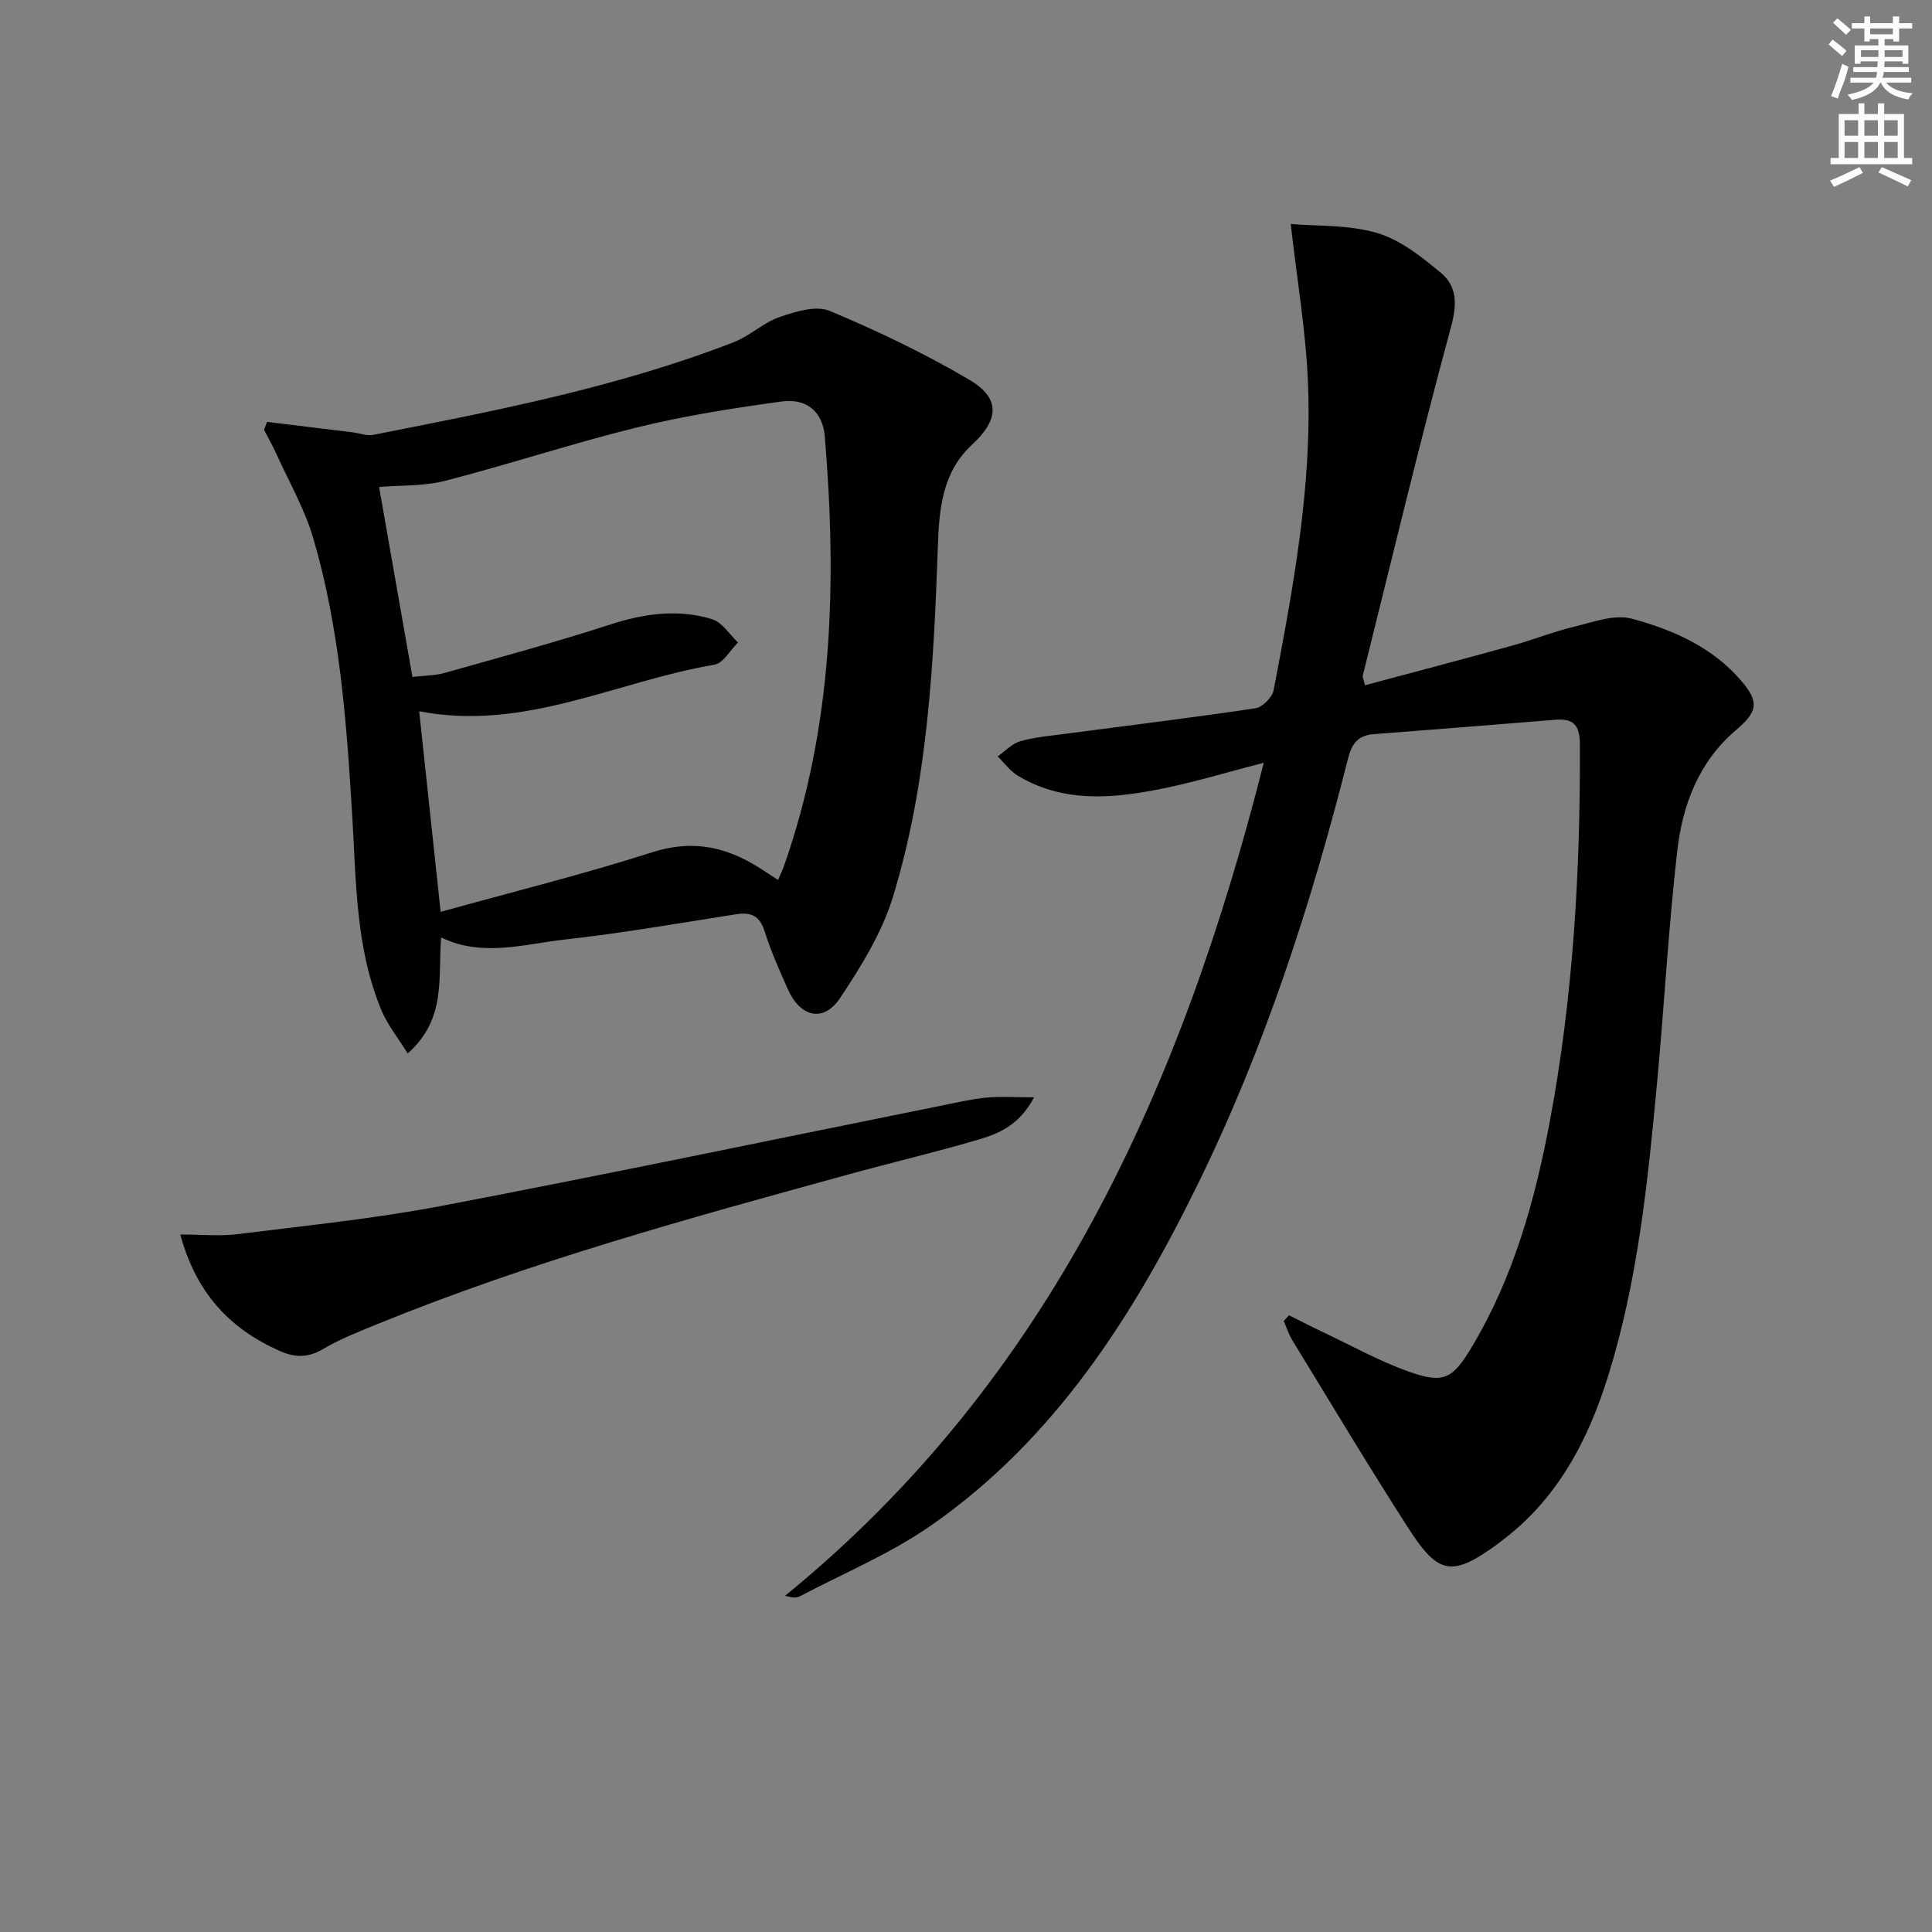 <svg enable-background="new 0 0 400 400" viewBox="0 0 400 400" xmlns="http://www.w3.org/2000/svg"><rect x="0" y="0" width="400" height="400" fill="#808080" stroke="none"/><g fill="#010102"><path d="m266.87 272.31c2.29 1.14 4.56 2.32 6.87 3.41 5.98 2.83 11.81 6.09 18.02 8.29 7.15 2.54 9.01 1.45 12.93-5.08 8.68-14.47 13.11-30.42 16.19-46.81 4.84-25.75 6.32-51.78 6.22-77.95-.02-4.01-1.26-5.46-5.08-5.15-12.56 1.02-25.13 2.02-37.69 2.99-3.14.24-4.46 1.98-5.21 4.94-7.66 30.32-17.3 59.99-31.08 88.13-13.44 27.46-29.72 52.98-55.36 70.81-8.37 5.82-18.01 9.83-27.1 14.62-.66.35-1.53.31-3.04-.12 55.05-44.87 82.14-105.51 99.11-172.46-7.81 2-15.04 4.23-22.42 5.63-9.72 1.85-19.53 2.47-28.53-2.98-1.6-.97-2.77-2.63-4.14-3.98 1.55-1.08 2.96-2.64 4.67-3.13 2.98-.86 6.15-1.12 9.25-1.53 13.15-1.74 26.32-3.34 39.44-5.3 1.45-.22 3.49-2.25 3.77-3.73 4.02-21.06 8-42.18 7.11-63.73-.44-10.7-2.28-21.33-3.57-32.81 5.48.48 11.98.13 17.86 1.86 4.82 1.42 9.24 4.93 13.22 8.25 3.36 2.79 3.39 6.47 2.12 11.16-6.5 23.98-12.28 48.16-18.29 72.28-.07.28.14.62.47 1.95 10.18-2.73 20.36-5.4 30.5-8.21 4.31-1.19 8.49-2.88 12.83-3.92 3.91-.94 8.32-2.61 11.89-1.65 8.5 2.28 16.72 5.88 22.68 12.87 3.82 4.48 3.36 6.41-1.15 10.25-7.68 6.54-11.02 15.49-12.11 25.01-1.83 16-2.69 32.11-4.19 48.16-1.9 20.35-3.97 40.72-10.06 60.34-4.19 13.51-10.62 25.83-22.41 34.53-.13.1-.25.23-.38.32-9.47 6.89-12.31 6.63-18.56-3.08-8.27-12.85-16.11-25.97-24.09-39.01-.75-1.23-1.19-2.64-1.77-3.97.35-.4.72-.8 1.08-1.2z"/><path d="m91.34 194.09c-.71 8.21 1.2 16.79-6.93 24.02-2.03-3.29-4.18-5.92-5.43-8.93-5.37-12.86-5.23-26.62-6.05-40.2-1.17-19.41-2.57-38.83-8.09-57.59-1.75-5.97-4.94-11.51-7.53-17.23-.8-1.76-1.76-3.45-2.64-5.17.2-.55.41-1.1.61-1.65 5.92.72 11.83 1.44 17.75 2.17 1.42.18 2.92.79 4.25.52 25.25-4.97 50.54-9.83 74.65-19.19 3.34-1.3 6.13-4.05 9.49-5.21 3.27-1.12 7.52-2.44 10.34-1.27 9.9 4.13 19.66 8.81 28.9 14.25 6.52 3.84 6.21 8.26.57 13.48-6.06 5.6-6.77 13.1-7.04 20.65-.87 24.61-2.07 49.25-9.32 72.96-2.27 7.42-6.59 14.41-10.95 20.94-3.41 5.11-8.19 3.99-10.79-1.8-1.76-3.94-3.53-7.91-4.82-12.01-1.02-3.25-2.82-4.03-5.94-3.54-11.8 1.85-23.58 3.91-35.44 5.23-8.45.94-17.04 3.71-25.59-.43zm69.74-11.9c.54-1.26.91-1.99 1.18-2.75 10.24-29 11.02-58.92 8.5-89.13-.43-5.08-3.76-7.89-8.94-7.18-10 1.37-20.03 2.93-29.83 5.34-13.35 3.28-26.43 7.62-39.75 11.06-4.5 1.16-9.35.92-13.75 1.3 2.34 13.31 4.59 26.14 6.9 39.32 2.45-.29 4.64-.26 6.67-.83 11.49-3.24 23.02-6.37 34.38-10.05 7.02-2.27 13.98-3.22 21-1.07 2.08.64 3.59 3.16 5.36 4.82-1.62 1.59-3.06 4.29-4.89 4.6-20.25 3.42-39.35 13.87-61.12 9.64 1.49 13.91 2.92 27.3 4.44 41.53 15.2-4.22 29.68-7.81 43.85-12.35 7.5-2.4 13.99-1.42 20.48 2.24 1.73.97 3.36 2.12 5.52 3.51z"/><path d="m37.33 255.59c4.4 0 8.16.39 11.82-.07 14.13-1.77 28.34-3.2 42.31-5.86 34.54-6.59 68.96-13.8 103.43-20.75 3.09-.62 6.18-1.35 9.3-1.66 2.85-.28 5.75-.06 9.9-.06-3.15 5.94-7.5 7.58-11.81 8.84-8.76 2.56-17.65 4.66-26.45 7.08-32.97 9.06-65.97 18.08-97.7 31.03-3.84 1.57-7.75 3.1-11.31 5.2-3.09 1.83-5.83 1.73-8.89.37-10.29-4.57-17.31-11.92-20.6-24.12z"/></g><path d="m378.6 9.2.8-1c.9.7 1.9 1.4 2.9 2.3l-.9 1.1c-1.1-.9-2-1.7-2.8-2.4zm.5 10.7c.9-2.1 1.6-4.3 2.3-6.7.4.2.8.4 1.3.6-.7 3.1-1.5 4.3-2.2 6.6zm.4-15.2.9-.9c1 .8 2 1.6 2.8 2.4l-1 1c-1-.9-1.9-1.8-2.7-2.5zm12.5-1.3h1.2v1.4h2.7v1.1h-2.7v2.7h-1.2v-.5h-1.8v1.3h4.9v3.8h-1.2v-.5h-3.7c0 .4-.1.9-.1 1.2h5.1v1h-5.2c0 .5-.1.9-.3 1.2h6v1h-5.2c1.1 1.3 2.9 2 5.5 2.2-.4.4-.7.8-.9 1.3-2.9-.5-4.8-1.6-5.7-3.5h-.1c-.8 1.7-2.7 2.9-5.9 3.6-.2-.4-.6-.8-.9-1.1 2.8-.6 4.6-1.4 5.4-2.5h-4.8v-1h5.3c.1-.3.2-.7.2-1.2h-4.9v-1h5c0-.4 0-.8.1-1.2h-3.6v.5h-1.2v-3.8h4.9v-1.3h-1.8v.5h-1.1v-2.7h-2.6v-1.1h2.6v-1.4h1.2v1.4h4.7v-1.4zm-6.7 8.4h3.6c0-.4 0-.9 0-1.4h-3.6zm1.9-4.7h4.7v-1.2h-4.7zm6.7 3.3h-3.7v1.4h3.7z" fill="#fcfafa"/><path d="m384.7 21.4h1.3v2.2h2.8v-2.2h1.3v2.2h4.1v9.1h1.7v1.3h-16.9v-1.3h1.7v-9.1h4.1v-2.2zm.3 13.2.7 1.2c-1.8.9-3.8 1.9-6 2.9-.2-.4-.5-.8-.8-1.3 2.4-1 4.4-2 6.1-2.8zm-3.1-6.5h2.8v-3.2h-2.8zm0 4.6h2.8v-3.3h-2.8v3.2zm4.1-4.6h2.8v-3.2h-2.8zm0 4.6h2.8v-3.3h-2.8zm3.6 1.9c2.1.9 4.1 1.8 6.1 2.7l-.7 1.3c-2.2-1.1-4.2-2-6.1-2.9zm3.3-9.7h-2.8v3.2h2.8zm-2.8 7.8h2.8v-3.3h-2.8z" fill="#fcfafa"/></svg>